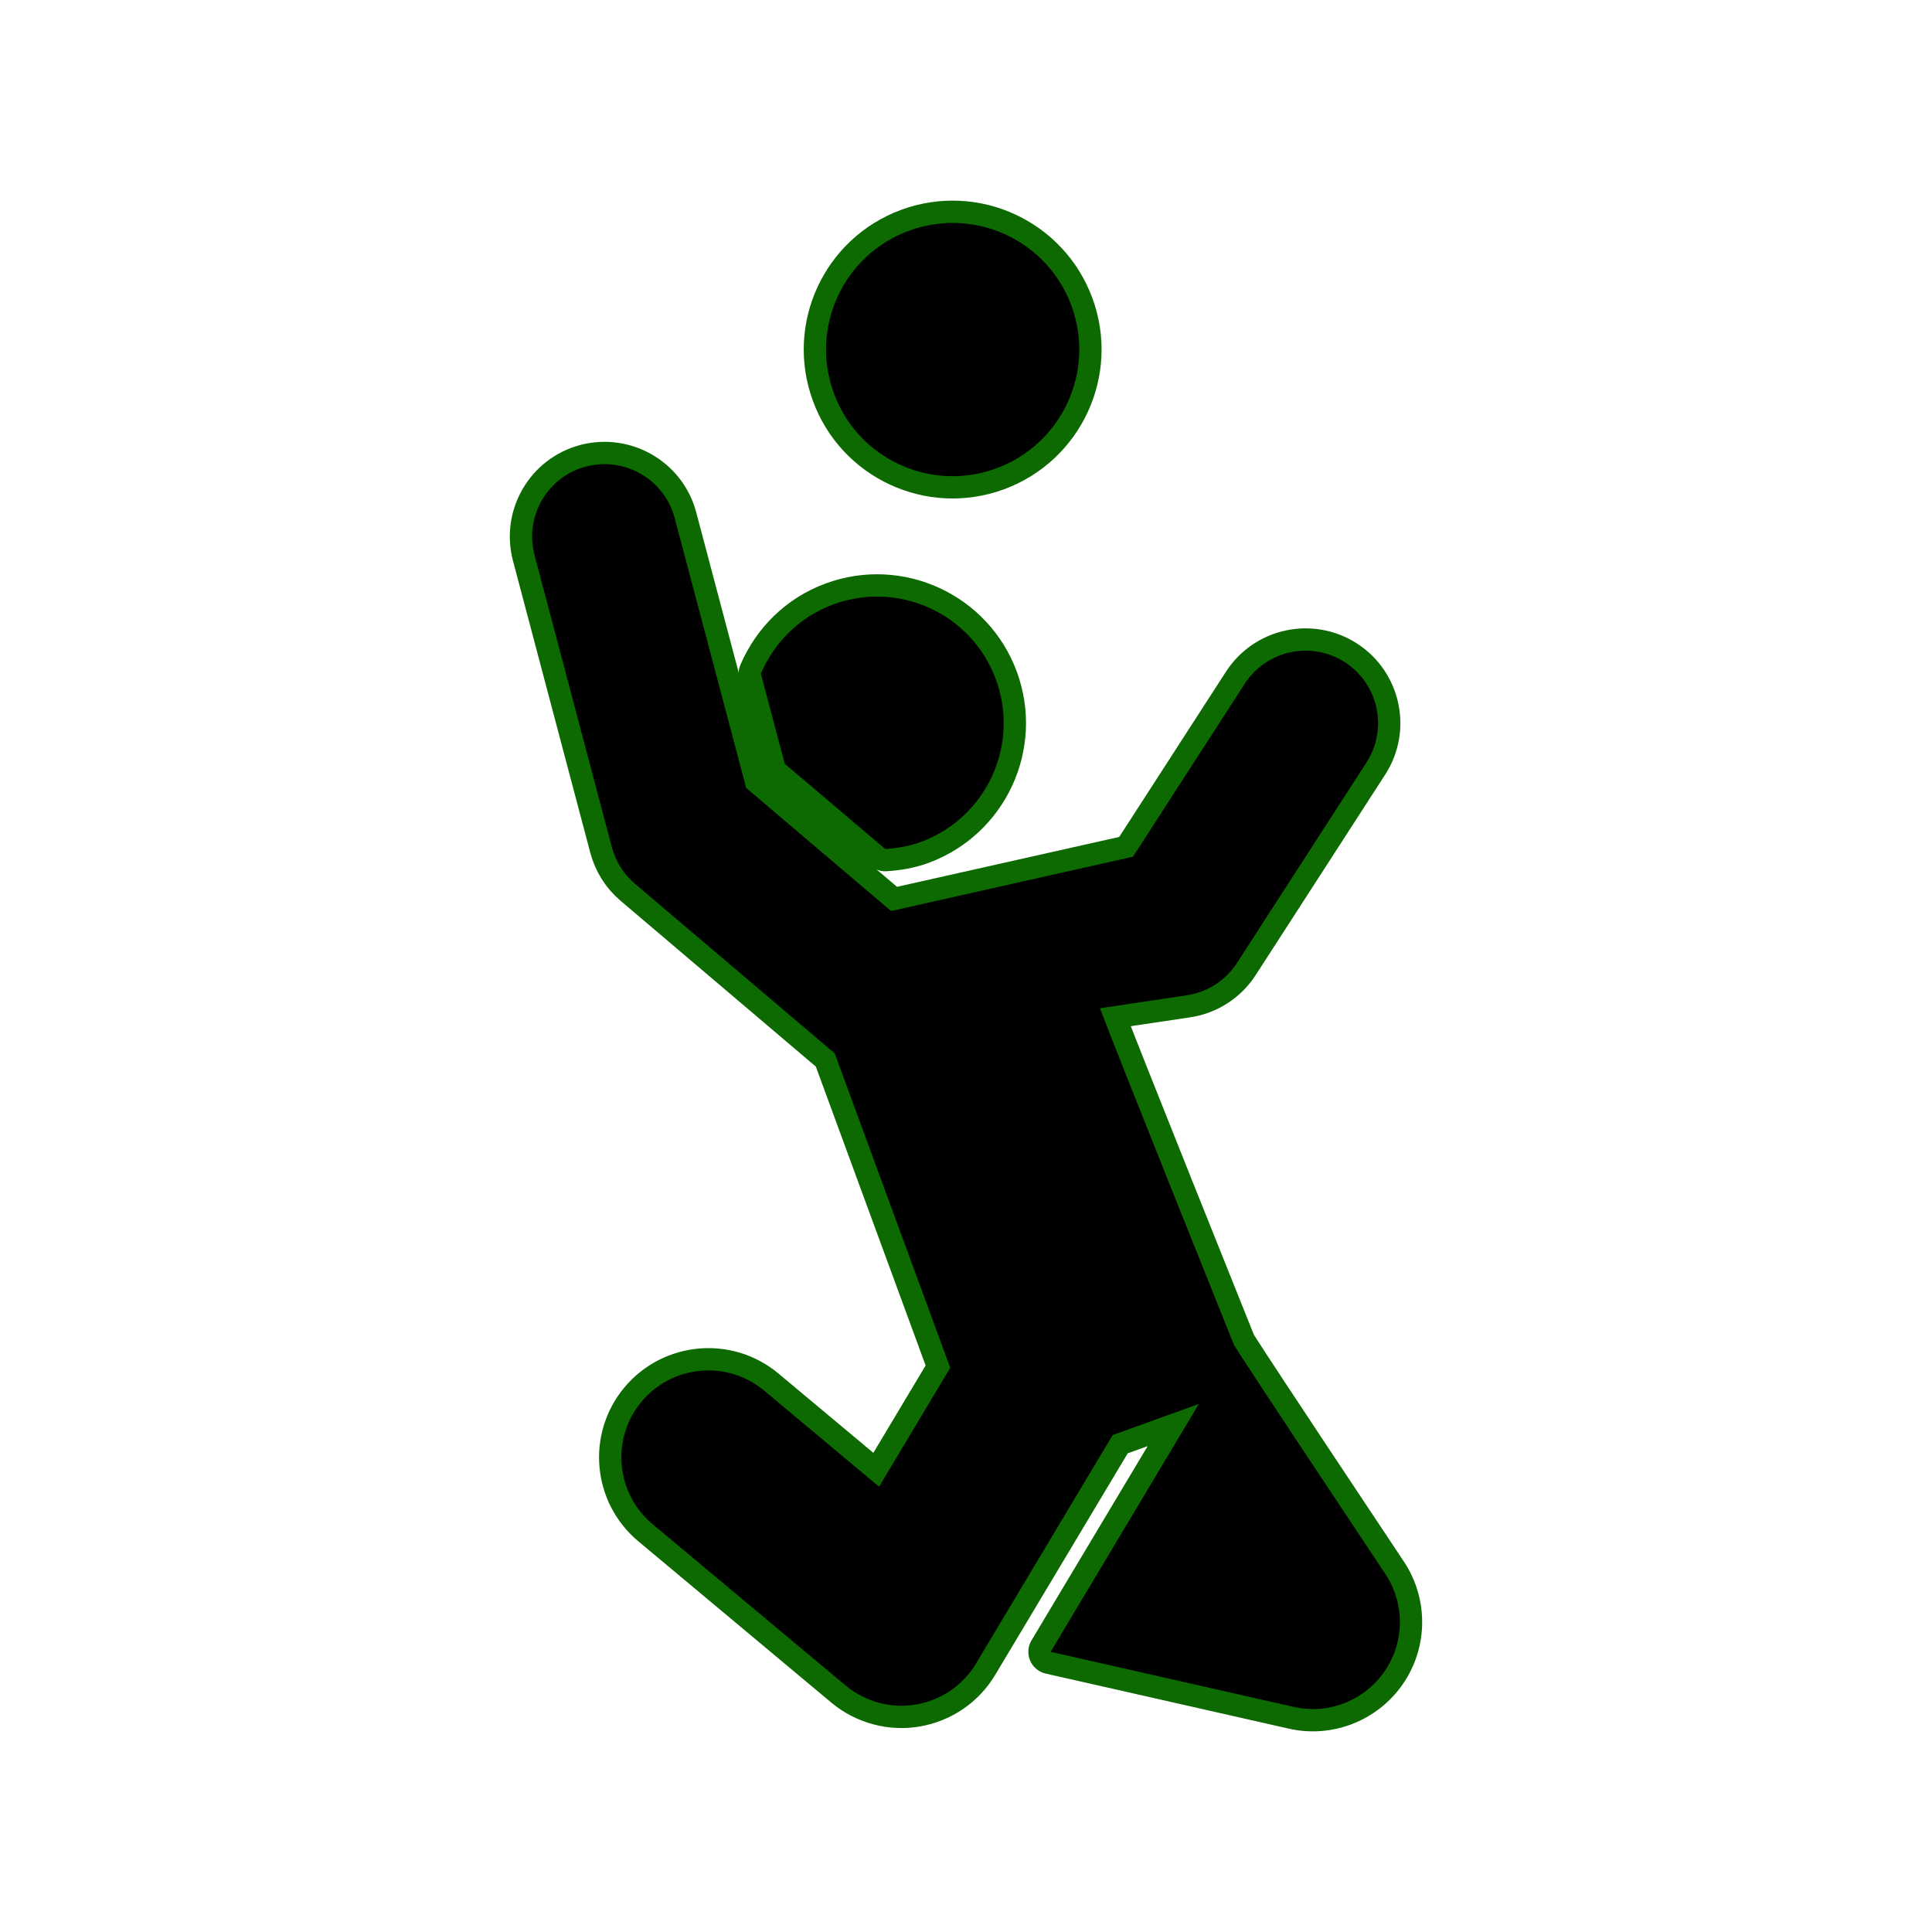 <!DOCTYPE svg PUBLIC "-//W3C//DTD SVG 1.1//EN" "http://www.w3.org/Graphics/SVG/1.1/DTD/svg11.dtd">
<!-- Uploaded to: SVG Repo, www.svgrepo.com, Transformed by: SVG Repo Mixer Tools -->
<svg fill="#000000" height="165px" width="165px" version="1.1" id="Capa_1" xmlns="http://www.w3.org/2000/svg" xmlns:xlink="http://www.w3.org/1999/xlink" viewBox="-74.33 -74.33 644.21 644.21" xml:space="preserve">
<g id="SVGRepo_bgCarrier" stroke-width="0"/>
<g id="SVGRepo_tracerCarrier" stroke-linecap="round" stroke-linejoin="round" stroke="#0d6a01" stroke-width="14.866"> <g id="XMLID_409_"> <path id="XMLID_410_" d="M220.832,208.759c3.947-0.261,7.932-0.887,11.84-2.322c21.871-8.045,33.125-32.293,25.082-54.199 c-8.046-21.873-32.295-33.09-54.201-25.045c-11.369,4.176-19.774,12.787-24.175,23.117l7.951,30.008L220.832,208.759z"/> <path id="XMLID_411_" d="M387.592,450.477c-7.969-11.994-42.72-64.118-50.442-76.279c0,0-40.453-100.736-44.702-112.333 l28.95-4.323c6.874-1.02,12.976-4.949,16.733-10.784l43.174-66.835c7.25-11.22,4.02-26.195-7.178-33.43 c-11.218-7.232-26.176-4.021-33.426,7.178l-37.244,57.658l-80.661,18.111l-48.31-41.02l-23.854-90.028 c-3.416-12.899-16.656-20.528-29.556-17.167c-12.897,3.418-20.583,16.639-17.167,29.556l25.779,97.355 c1.268,4.759,3.945,9.046,7.726,12.237l66.589,56.545c16.035,43.605,9.348,25.457,38.508,104.834l-23.718,39.643l-38.321-32.031 c-12.294-10.272-30.594-8.594-40.869,3.664c-10.272,12.293-8.63,30.593,3.666,40.865l64.381,53.808 c6.704,5.589,15.41,7.726,23.455,6.327c8.365-1.418,15.693-6.423,20.037-13.713l45.535-76.127l28.742-10.387l-49.422,82.662 l81.039,18.355c11.292,2.608,23.434-1.906,30.29-11.82C394.052,473.233,394.164,460.354,387.592,450.477z"/> <path id="XMLID_412_" d="M257.869,81.849c21.868-8.047,33.126-32.295,25.077-54.201c-8.044-21.87-32.293-33.088-54.201-25.043 c-21.865,8.045-33.085,32.295-25.041,54.164C211.711,78.677,235.996,89.895,257.869,81.849z"/> </g> </g>
<g id="SVGRepo_iconCarrier"> <g id="XMLID_409_"> <path id="XMLID_410_" d="M220.832,208.759c3.947-0.261,7.932-0.887,11.84-2.322c21.871-8.045,33.125-32.293,25.082-54.199 c-8.046-21.873-32.295-33.09-54.201-25.045c-11.369,4.176-19.774,12.787-24.175,23.117l7.951,30.008L220.832,208.759z"/> <path id="XMLID_411_" d="M387.592,450.477c-7.969-11.994-42.72-64.118-50.442-76.279c0,0-40.453-100.736-44.702-112.333 l28.95-4.323c6.874-1.02,12.976-4.949,16.733-10.784l43.174-66.835c7.25-11.22,4.02-26.195-7.178-33.43 c-11.218-7.232-26.176-4.021-33.426,7.178l-37.244,57.658l-80.661,18.111l-48.31-41.02l-23.854-90.028 c-3.416-12.899-16.656-20.528-29.556-17.167c-12.897,3.418-20.583,16.639-17.167,29.556l25.779,97.355 c1.268,4.759,3.945,9.046,7.726,12.237l66.589,56.545c16.035,43.605,9.348,25.457,38.508,104.834l-23.718,39.643l-38.321-32.031 c-12.294-10.272-30.594-8.594-40.869,3.664c-10.272,12.293-8.63,30.593,3.666,40.865l64.381,53.808 c6.704,5.589,15.41,7.726,23.455,6.327c8.365-1.418,15.693-6.423,20.037-13.713l45.535-76.127l28.742-10.387l-49.422,82.662 l81.039,18.355c11.292,2.608,23.434-1.906,30.29-11.82C394.052,473.233,394.164,460.354,387.592,450.477z"/> <path id="XMLID_412_" d="M257.869,81.849c21.868-8.047,33.126-32.295,25.077-54.201c-8.044-21.87-32.293-33.088-54.201-25.043 c-21.865,8.045-33.085,32.295-25.041,54.164C211.711,78.677,235.996,89.895,257.869,81.849z"/> </g> </g>
</svg>